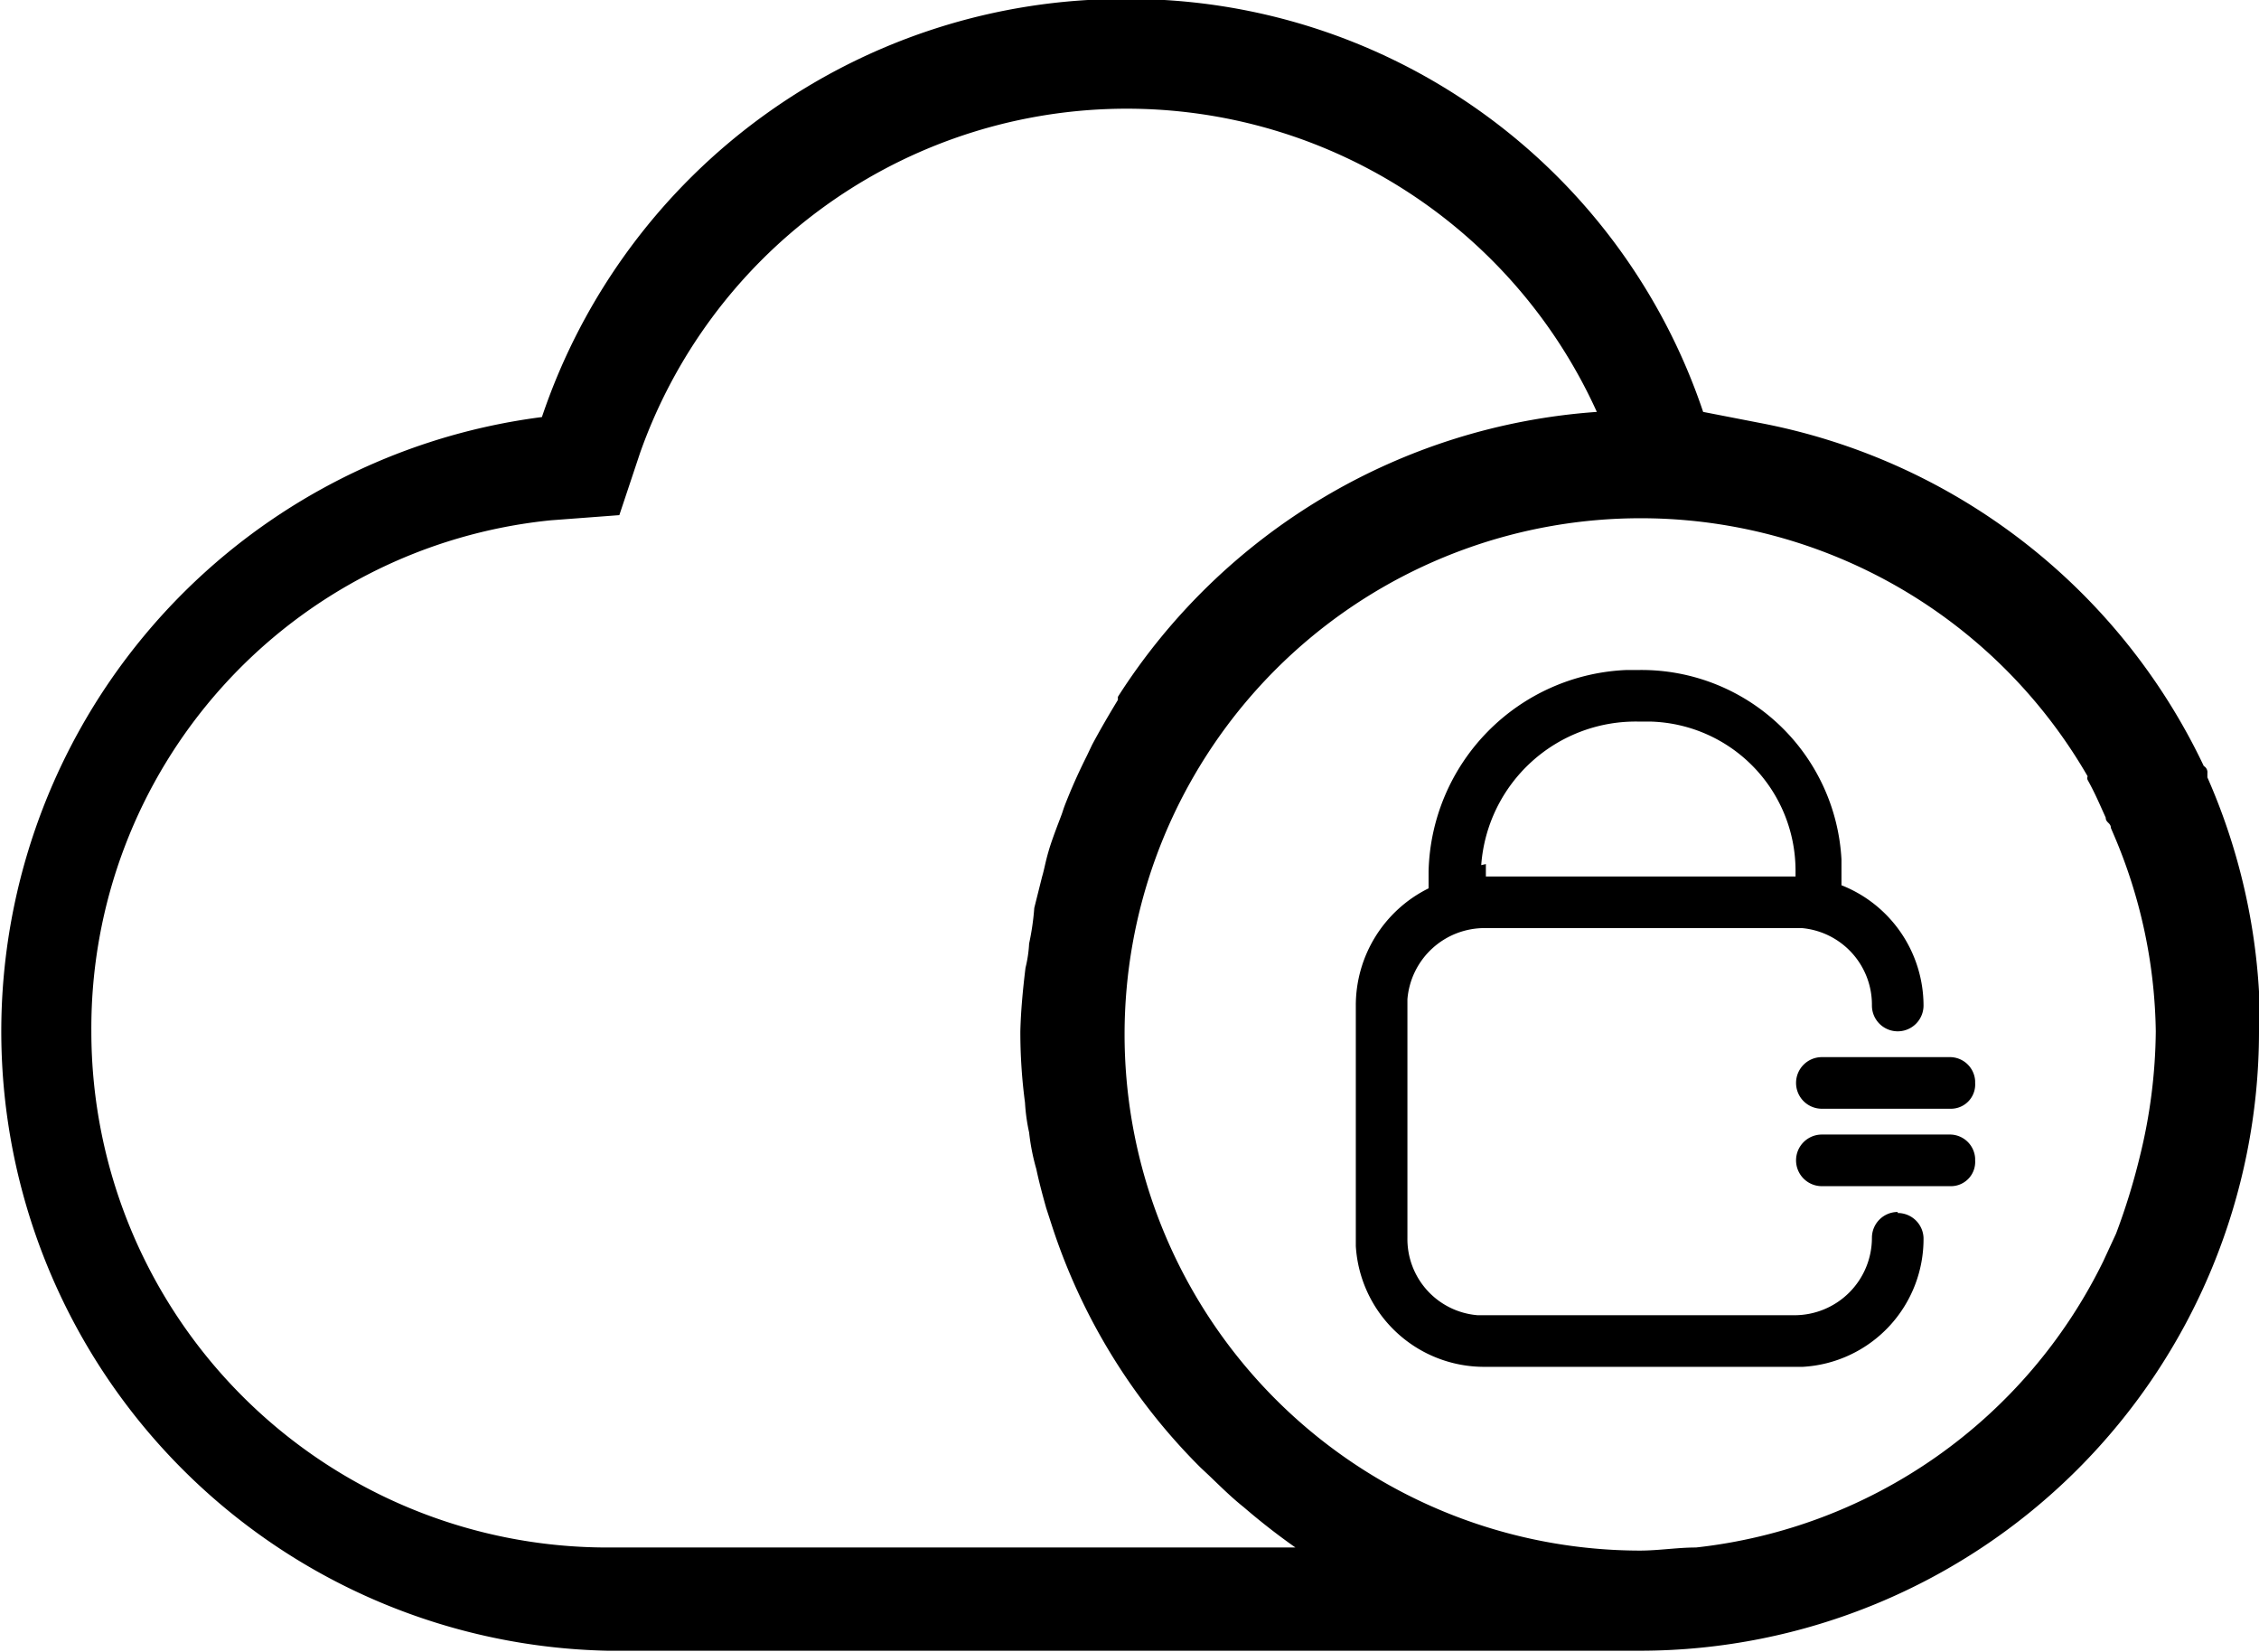 <svg id="图层_1" data-name="图层 1" xmlns="http://www.w3.org/2000/svg" viewBox="0 0 43.77 32"><title>atc</title><path d="M46.77,27.23a12,12,0,0,0-1-4.15V23a.14.14,0,0,0-.07-.14,12,12,0,0,0-8.62-6.65L36,16a11.74,11.74,0,0,0-11.2-8,11.89,11.89,0,0,0-11.3,8.1A12,12,0,0,0,14.77,40h20a12,12,0,0,0,12-12ZM44,31.92l-.25.54A10,10,0,0,1,35.86,38c-.36,0-.72.06-1.09.06a10,10,0,1,1,8.68-15h0a.08.08,0,0,0,0,.07c.1.18.18.35.26.53l.09.2c0,.1.1.1.1.2l.06.14A10,10,0,0,1,44.77,28a10.44,10.44,0,0,1-.31,2.43A12.67,12.67,0,0,1,44,31.92ZM14.77,38a10,10,0,0,1-10-10,9.89,9.89,0,0,1,8.9-9.9L15,18l.4-1.2A10,10,0,0,1,33.94,16a12,12,0,0,0-9.28,5.52v.06c-.17.28-.34.57-.5.87l-.1.21c-.13.26-.25.52-.36.79s-.09.24-.13.35-.18.46-.25.7-.08.34-.13.51l-.15.6a5,5,0,0,1-.1.69,2.48,2.48,0,0,1-.07.47c-.05.41-.09.82-.1,1.23a10.43,10.43,0,0,0,.09,1.38,3.68,3.68,0,0,0,.08.58,4.22,4.22,0,0,0,.14.71c.05.24.12.5.19.75l.12.37a11.73,11.73,0,0,0,2.87,4.66l.16.15c.22.21.44.43.68.62a13,13,0,0,0,1,.78Zm25-6.5a.5.5,0,0,0-.5.5,1.5,1.5,0,0,1-1.5,1.5H31.63A1.48,1.48,0,0,1,30.27,32V27.38A1.5,1.5,0,0,1,31.77,26h6.14a1.49,1.49,0,0,1,1.36,1.5.5.5,0,1,0,1,0,2.51,2.51,0,0,0-1.59-2.33v-.5A3.88,3.88,0,0,0,34.77,21h-.25a4,4,0,0,0-3.84,3.9v.33a2.53,2.53,0,0,0-1.41,2.27v4.66a2.49,2.49,0,0,0,2.5,2.34h6.16A2.48,2.48,0,0,0,40.27,32,.5.5,0,0,0,39.77,31.52ZM31.7,24.78A3,3,0,0,1,34.77,22H35a2.89,2.89,0,0,1,2.79,2.87V25h-6v-.24ZM41.27,29a.47.47,0,0,1-.46.5H38.3a.5.5,0,0,1-.5-.5.5.5,0,0,1,.5-.5h2.47a.49.49,0,0,1,.5.46h0Zm0,1.5a.47.47,0,0,1-.46.5H38.3a.5.5,0,0,1-.5-.5.5.5,0,0,1,.5-.5h2.47a.49.49,0,0,1,.5.46h0Z" transform="translate(-3 -8.02)"/></svg>
